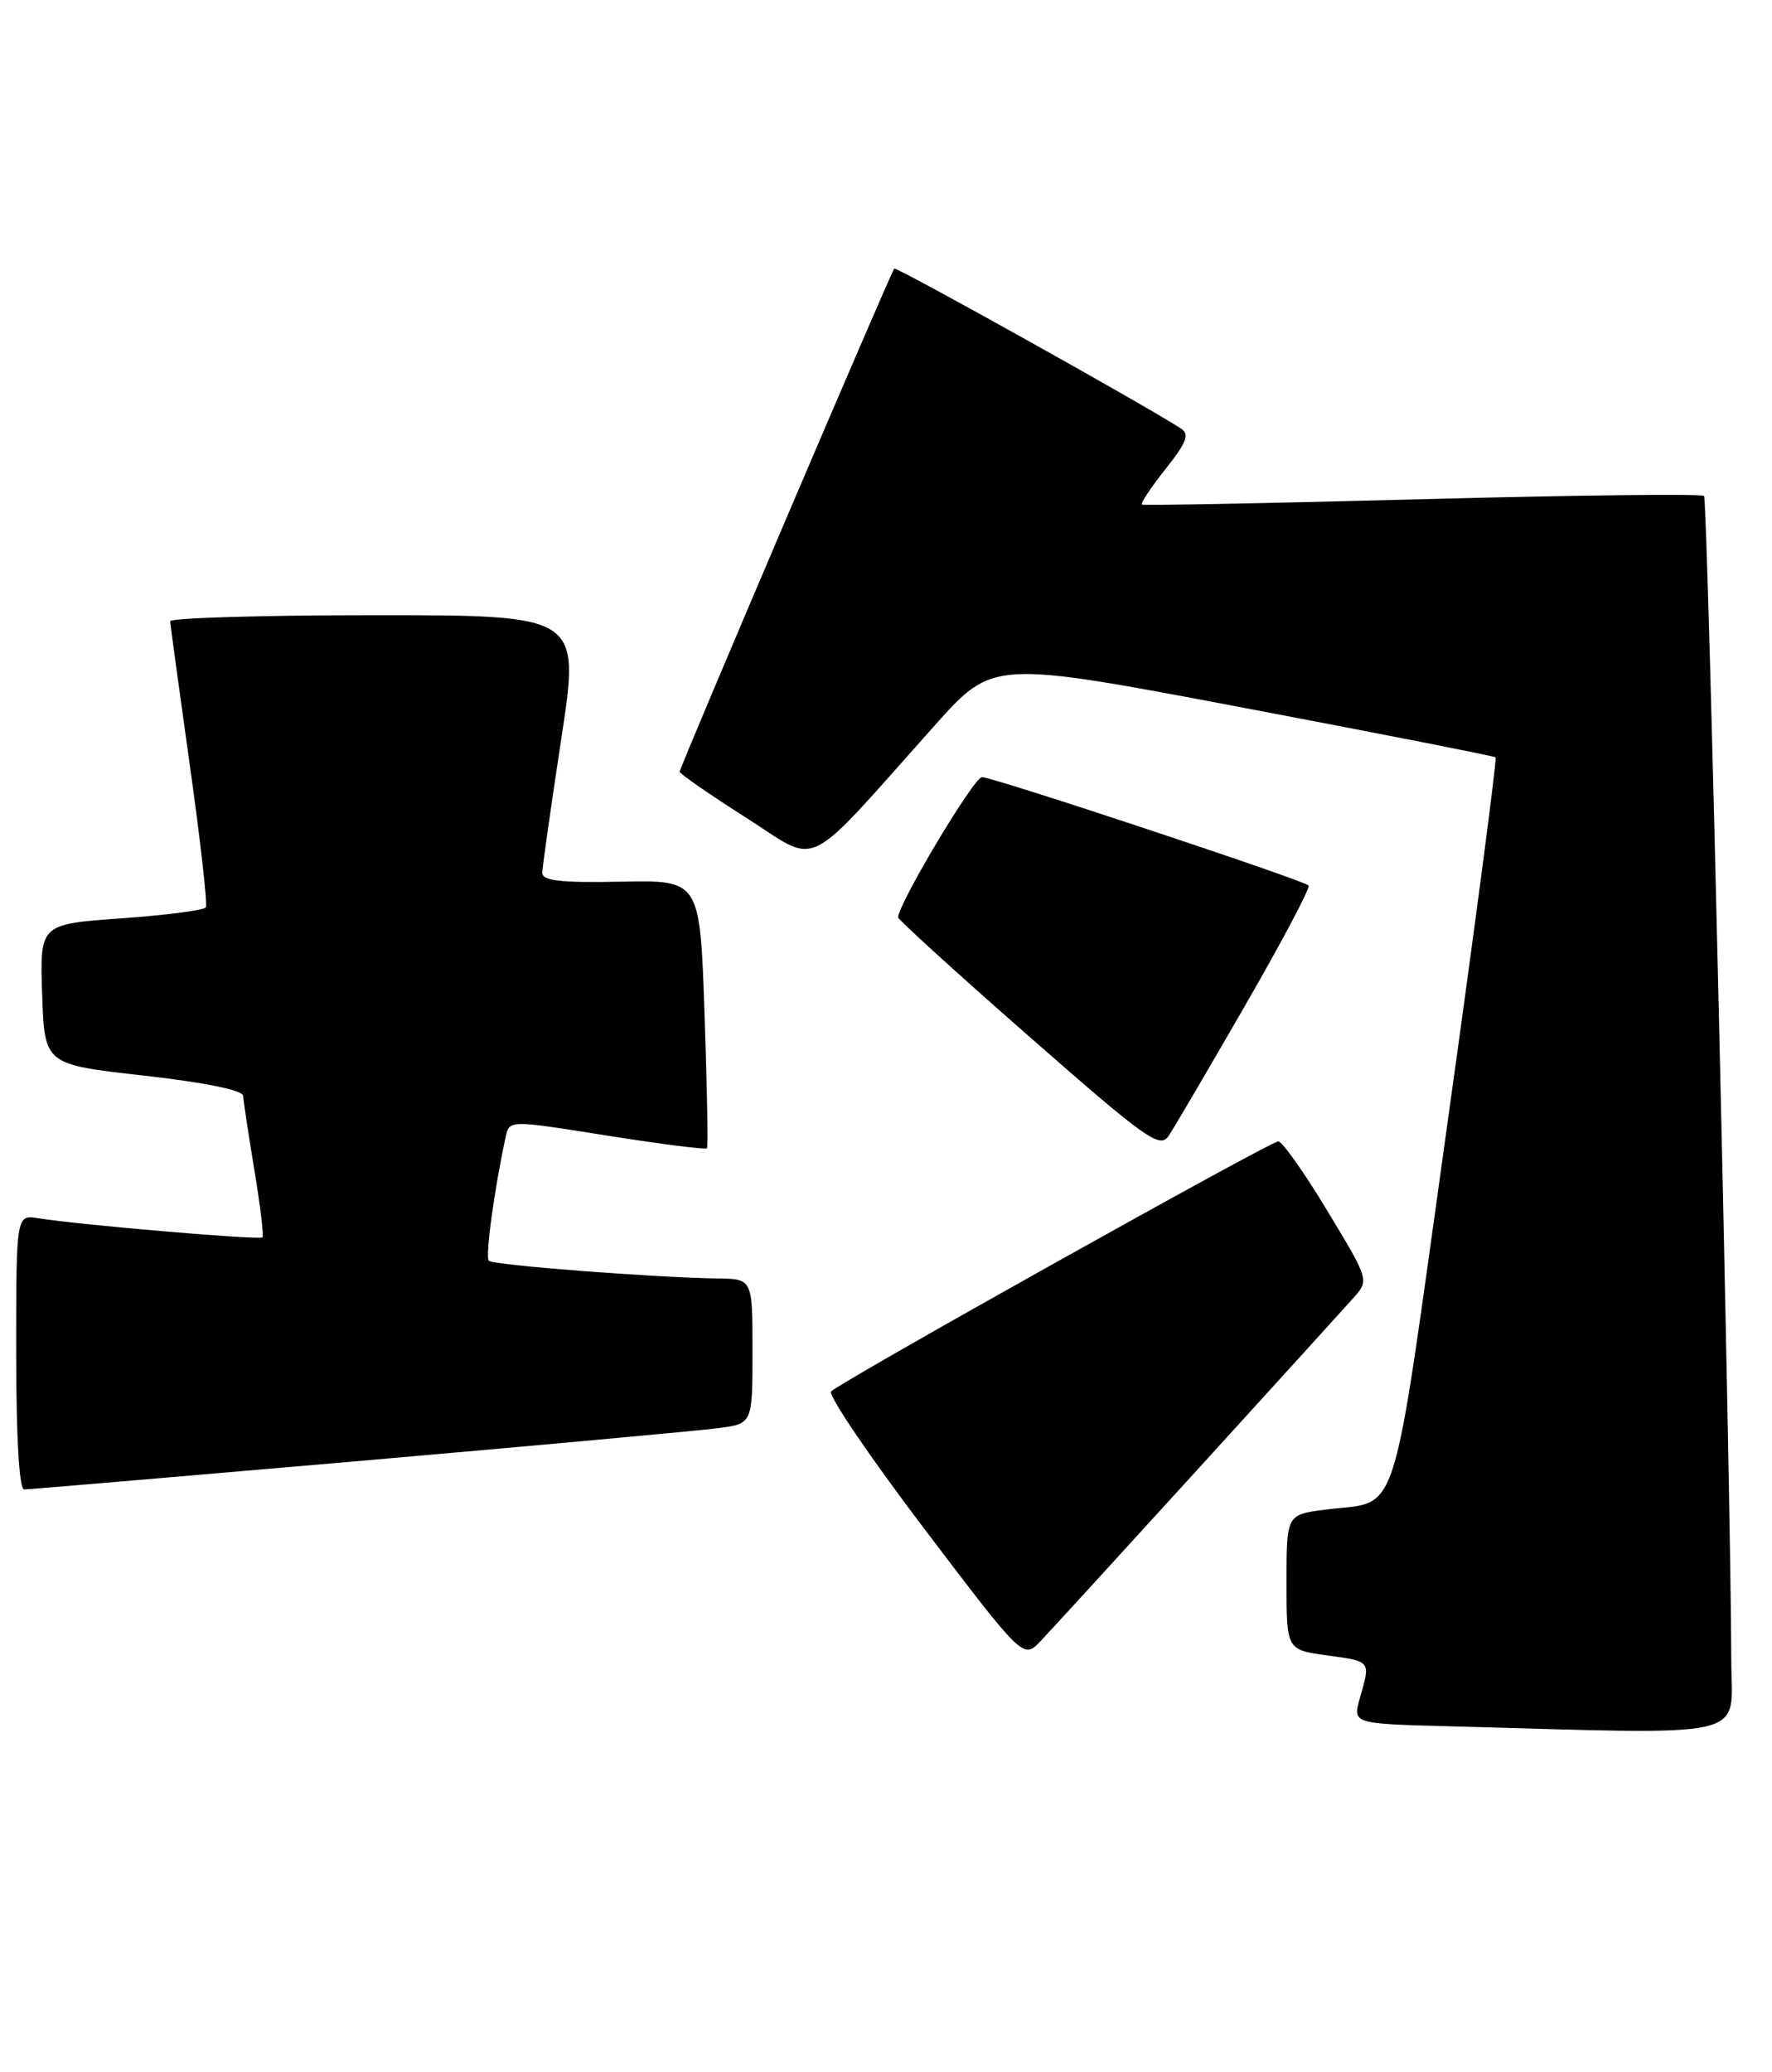 <?xml version="1.0" encoding="UTF-8" standalone="no"?>
<!DOCTYPE svg PUBLIC "-//W3C//DTD SVG 1.1//EN" "http://www.w3.org/Graphics/SVG/1.1/DTD/svg11.dtd" >
<svg xmlns="http://www.w3.org/2000/svg" xmlns:xlink="http://www.w3.org/1999/xlink" version="1.1" viewBox="0 0 219 256">
 <g >
 <path fill="currentColor"
d=" M 213.97 205.25 C 213.91 183.32 211.06 61.73 210.60 61.27 C 210.32 60.99 194.66 61.17 175.79 61.67 C 156.93 62.17 141.33 62.47 141.13 62.33 C 140.93 62.20 142.23 60.23 144.04 57.95 C 146.69 54.60 147.05 53.64 145.91 52.91 C 141.35 49.96 110.76 32.91 110.52 33.18 C 110.08 33.67 84.00 94.79 84.00 95.33 C 84.00 95.59 87.69 98.14 92.20 101.01 C 101.48 106.90 98.98 108.12 115.61 89.52 C 122.73 81.57 122.73 81.57 153.61 87.42 C 170.60 90.64 184.65 93.40 184.84 93.56 C 185.02 93.72 182.33 114.19 178.85 139.05 C 171.77 189.60 173.15 185.27 163.75 186.50 C 159.00 187.12 159.00 187.12 159.00 195.47 C 159.00 203.81 159.00 203.81 164.00 204.50 C 169.48 205.25 169.39 205.14 168.08 209.73 C 167.16 212.94 167.16 212.94 178.83 213.25 C 217.09 214.29 214.00 214.99 213.97 205.25 Z  M 148.04 181.50 C 157.56 171.05 166.22 161.52 167.29 160.32 C 169.21 158.14 169.21 158.12 164.04 149.57 C 161.20 144.86 158.47 141.00 157.98 141.00 C 157.00 141.00 103.98 170.64 102.72 171.89 C 102.29 172.31 107.46 179.93 114.20 188.82 C 126.47 204.98 126.47 204.98 128.60 202.74 C 129.77 201.51 138.52 191.95 148.04 181.50 Z  M 44.24 180.50 C 66.38 178.57 86.41 176.74 88.75 176.43 C 93.00 175.88 93.00 175.88 93.00 166.94 C 93.00 158.00 93.00 158.00 88.75 157.94 C 80.75 157.82 60.95 156.29 60.41 155.75 C 59.95 155.28 61.09 146.89 62.50 140.43 C 62.95 138.36 62.95 138.36 75.04 140.29 C 81.68 141.34 87.24 142.05 87.38 141.85 C 87.52 141.66 87.38 134.12 87.07 125.11 C 86.50 108.72 86.50 108.72 76.75 108.92 C 69.27 109.07 67.01 108.81 67.02 107.81 C 67.04 107.09 68.09 99.64 69.37 91.25 C 71.70 76.00 71.70 76.00 46.35 76.00 C 32.41 76.00 21.01 76.34 21.03 76.75 C 21.05 77.16 22.14 85.14 23.45 94.47 C 24.77 103.81 25.66 111.74 25.44 112.09 C 25.22 112.45 20.52 113.06 14.98 113.45 C 4.92 114.17 4.92 114.17 5.21 122.83 C 5.50 131.50 5.50 131.50 17.75 132.87 C 25.27 133.72 30.02 134.68 30.05 135.37 C 30.08 135.99 30.70 140.10 31.43 144.50 C 32.16 148.90 32.62 152.66 32.44 152.86 C 32.11 153.22 9.86 151.32 4.75 150.50 C 2.00 150.05 2.00 150.05 2.00 167.03 C 2.00 177.60 2.37 184.00 2.99 184.00 C 3.54 184.00 22.10 182.42 44.24 180.50 Z  M 153.91 124.17 C 158.46 116.29 161.97 109.64 161.73 109.39 C 161.05 108.71 122.73 96.00 121.36 96.00 C 120.37 96.00 111.00 111.67 111.00 113.33 C 111.00 113.61 118.25 120.21 127.12 127.98 C 141.71 140.78 143.35 141.94 144.44 140.31 C 145.11 139.31 149.37 132.05 153.91 124.17 Z "/>
</g>
</svg>